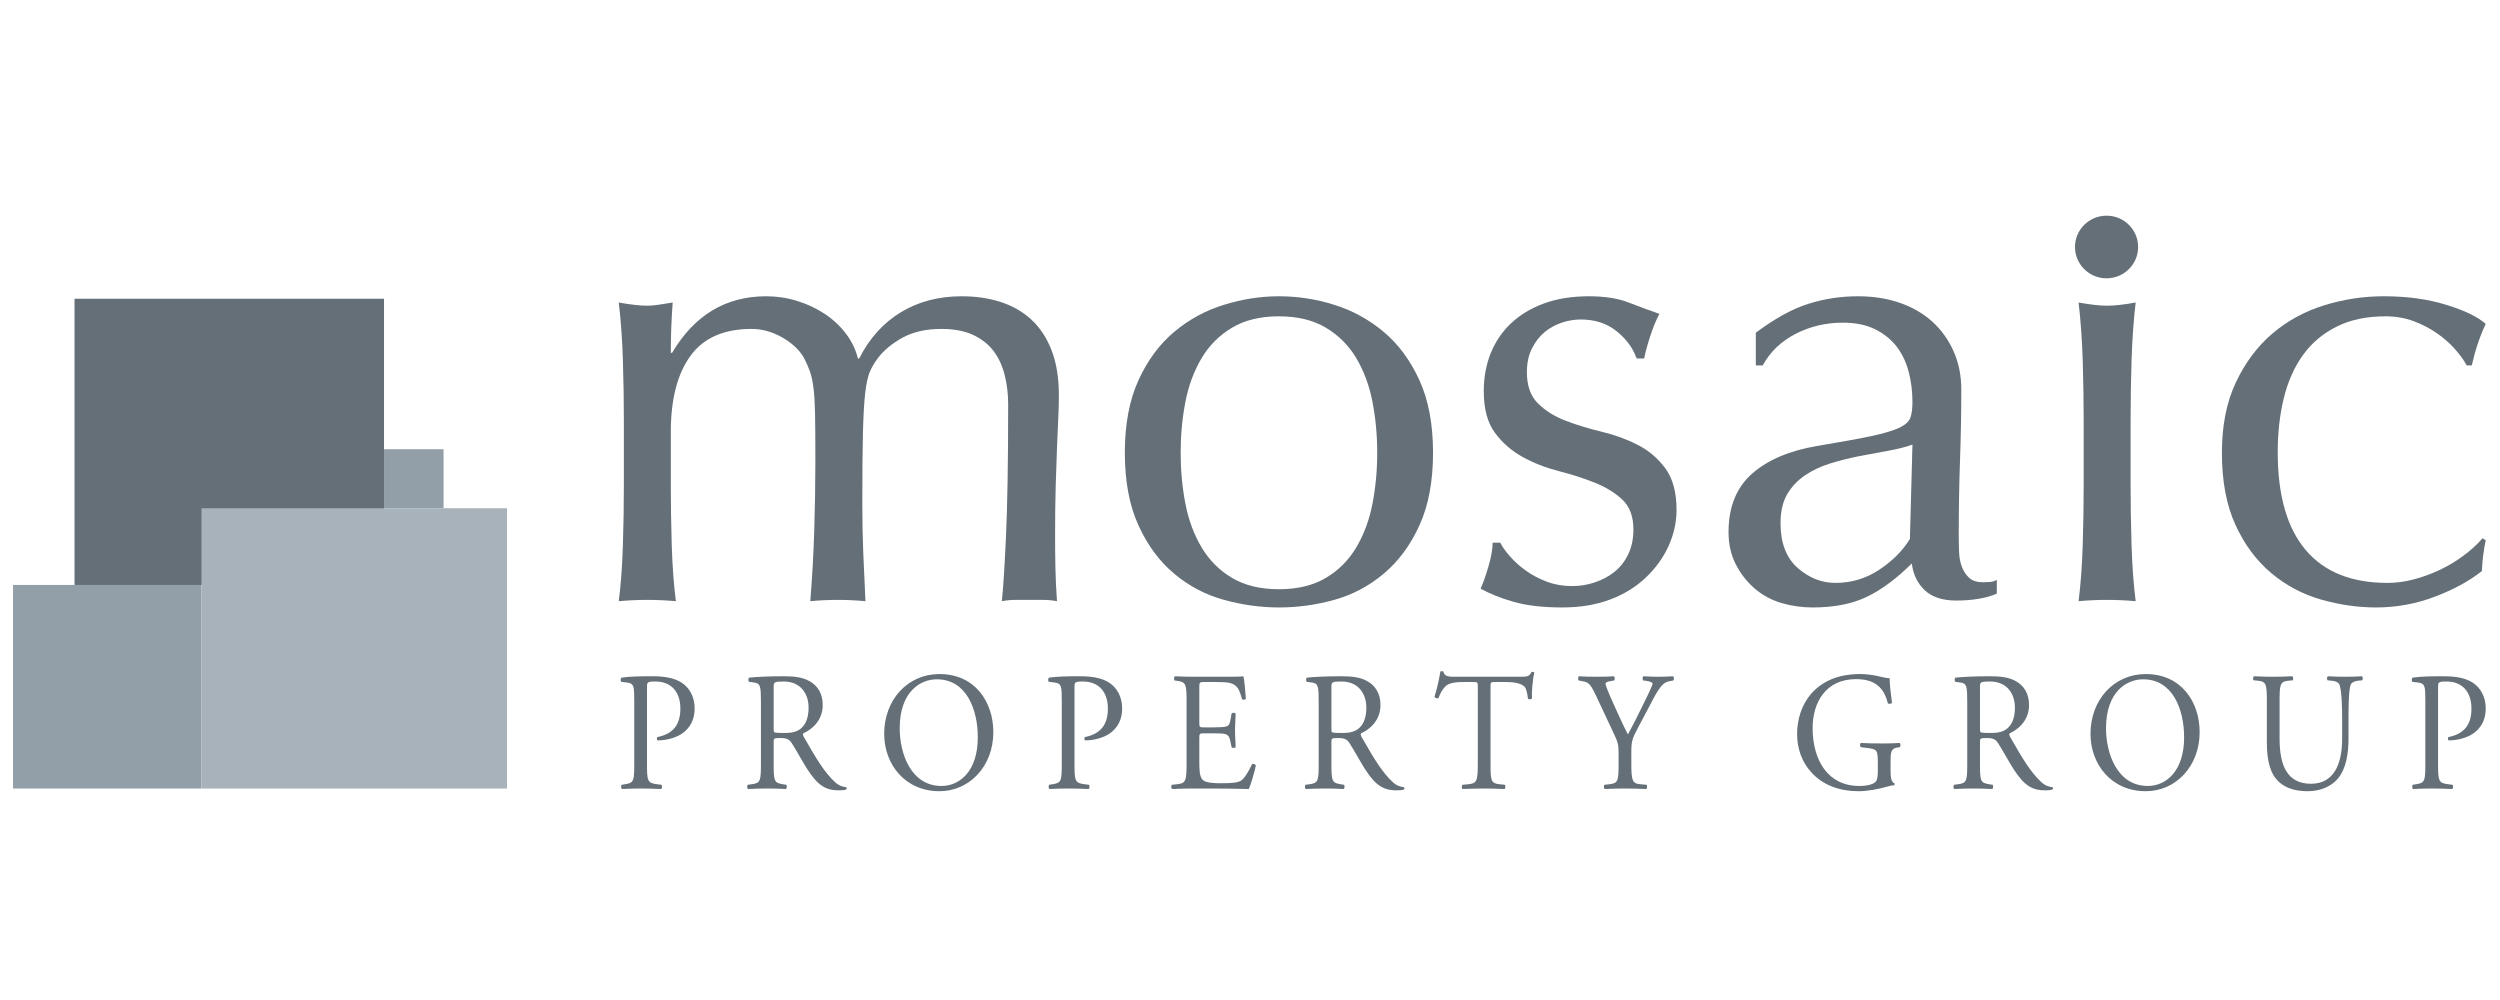 <svg width="320" height="128" viewBox="0 0 320 128" fill="none" xmlns="http://www.w3.org/2000/svg">
<g clip-path="url(#clip0_183_23)">
<path fill-rule="evenodd" clip-rule="evenodd" d="M79.732 46.169C79.65 43.515 79.475 41.026 79.204 38.722C80.719 38.996 81.935 39.129 82.856 39.129C83.29 39.129 83.761 39.089 84.276 39.011C84.791 38.925 85.399 38.832 86.103 38.722C85.941 40.872 85.863 43.016 85.863 45.165H86.025C88.881 40.333 92.9 37.923 98.079 37.923C99.427 37.923 100.748 38.119 102.043 38.524C103.338 38.925 104.51 39.475 105.564 40.175C106.618 40.872 107.519 41.714 108.276 42.703C109.03 43.7 109.543 44.76 109.811 45.887H109.977C111.278 43.307 113.056 41.34 115.308 39.967C117.559 38.605 120.149 37.923 123.082 37.923C124.872 37.923 126.53 38.158 128.05 38.642C129.569 39.129 130.883 39.874 131.997 40.895C133.11 41.918 133.978 43.229 134.602 44.838C135.227 46.449 135.537 48.383 135.537 50.634C135.537 51.546 135.511 52.54 135.454 53.613C135.402 54.688 135.346 55.934 135.293 57.355C135.24 58.775 135.183 60.386 135.131 62.181C135.078 63.983 135.052 66.058 135.052 68.415C135.052 69.871 135.062 71.265 135.091 72.608C135.119 73.943 135.183 75.397 135.293 76.95C134.698 76.838 134.104 76.786 133.509 76.786H131.805H130.018C129.421 76.786 128.827 76.838 128.232 76.95C128.392 75.608 128.567 72.893 128.76 68.821C128.949 64.746 129.045 59.057 129.045 51.76C129.045 50.418 128.896 49.161 128.595 47.981C128.294 46.803 127.818 45.783 127.167 44.917C126.517 44.067 125.645 43.379 124.559 42.867C123.471 42.365 122.114 42.102 120.482 42.102C118.528 42.102 116.869 42.483 115.512 43.229C114.151 43.982 113.091 44.865 112.332 45.887C111.896 46.476 111.556 47.065 111.311 47.654C111.067 48.246 110.879 49.147 110.739 50.353C110.603 51.558 110.512 53.247 110.456 55.421C110.402 57.597 110.377 60.581 110.377 64.395C110.377 66.701 110.416 68.808 110.495 70.713C110.578 72.621 110.67 74.697 110.778 76.95C109.551 76.838 108.375 76.786 107.248 76.786C106.125 76.786 104.95 76.838 103.717 76.95C103.959 73.997 104.127 70.997 104.222 67.938C104.319 64.879 104.369 61.873 104.369 58.919C104.369 56.405 104.355 54.427 104.329 53.013C104.299 51.584 104.232 50.457 104.124 49.634C104.018 48.793 103.87 48.114 103.682 47.576C103.493 47.038 103.235 46.449 102.911 45.808C102.321 44.786 101.389 43.917 100.124 43.189C98.86 42.468 97.551 42.102 96.204 42.102C92.65 42.102 90.037 43.254 88.366 45.567C86.695 47.873 85.863 51.114 85.863 55.304V62.142C85.863 64.552 85.903 67.094 85.981 69.75C86.064 72.405 86.239 74.808 86.511 76.95C85.265 76.838 84.046 76.786 82.856 76.786C81.668 76.786 80.448 76.838 79.204 76.95C79.475 74.808 79.65 72.405 79.732 69.75C79.816 67.094 79.854 64.552 79.854 62.142V53.772C79.854 51.361 79.816 48.82 79.732 46.169Z" fill="#646F77"/>
<path fill-rule="evenodd" clip-rule="evenodd" d="M151.731 64.474C152.137 66.568 152.828 68.429 153.803 70.065C154.777 71.703 156.075 73.008 157.699 73.97C159.322 74.937 161.322 75.422 163.704 75.422C166.085 75.422 168.087 74.937 169.712 73.97C171.334 73.008 172.632 71.703 173.606 70.065C174.581 68.429 175.271 66.568 175.677 64.474C176.083 62.384 176.284 60.21 176.284 57.956C176.284 55.703 176.083 53.536 175.677 51.441C175.271 49.344 174.581 47.485 173.606 45.846C172.632 44.209 171.334 42.915 169.712 41.945C168.087 40.974 166.085 40.489 163.704 40.489C161.322 40.489 159.322 40.974 157.699 41.945C156.075 42.915 154.777 44.209 153.803 45.846C152.828 47.485 152.137 49.344 151.731 51.441C151.325 53.536 151.124 55.703 151.124 57.956C151.124 60.21 151.325 62.384 151.731 64.474ZM145.727 48.665C146.89 46.117 148.415 44.054 150.311 42.468C152.203 40.885 154.331 39.73 156.682 39.011C159.037 38.278 161.377 37.923 163.704 37.923C166.085 37.923 168.441 38.278 170.766 39.011C173.091 39.73 175.202 40.885 177.098 42.468C178.989 44.054 180.52 46.117 181.685 48.665C182.848 51.21 183.429 54.31 183.429 57.956C183.429 61.605 182.848 64.708 181.685 67.251C180.52 69.804 178.989 71.866 177.098 73.446C175.202 75.03 173.091 76.143 170.766 76.786C168.441 77.434 166.085 77.755 163.704 77.755C161.377 77.755 159.037 77.434 156.682 76.786C154.331 76.143 152.203 75.03 150.311 73.446C148.415 71.866 146.89 69.804 145.727 67.251C144.561 64.708 143.979 61.605 143.979 57.956C143.979 54.31 144.561 51.21 145.727 48.665Z" fill="#646F77"/>
<path fill-rule="evenodd" clip-rule="evenodd" d="M193.292 71.232C193.86 71.879 194.536 72.482 195.32 73.046C196.106 73.61 196.997 74.079 197.998 74.455C198.998 74.835 200.069 75.017 201.205 75.017C202.232 75.017 203.22 74.861 204.167 74.532C205.112 74.218 205.954 73.759 206.684 73.171C207.414 72.581 207.995 71.829 208.429 70.917C208.86 70 209.078 68.953 209.078 67.774C209.078 66.111 208.604 64.839 207.659 63.95C206.711 63.07 205.535 62.345 204.128 61.782C202.718 61.218 201.178 60.72 199.501 60.294C197.823 59.863 196.281 59.26 194.873 58.479C193.466 57.699 192.287 56.667 191.342 55.383C190.395 54.099 189.923 52.325 189.923 50.071C189.923 48.296 190.22 46.679 190.815 45.205C191.409 43.727 192.277 42.456 193.414 41.38C194.55 40.307 195.957 39.462 197.634 38.839C199.31 38.224 201.231 37.923 203.399 37.923C205.397 37.923 207.09 38.185 208.471 38.722C209.849 39.261 211.16 39.744 212.405 40.175C211.973 40.974 211.566 41.97 211.19 43.149C210.809 44.327 210.566 45.245 210.46 45.887H209.485C209.049 44.603 208.213 43.445 206.968 42.429C205.723 41.407 204.181 40.894 202.34 40.894C201.528 40.894 200.72 41.026 199.907 41.301C199.095 41.565 198.364 41.97 197.715 42.507C197.067 43.044 196.525 43.739 196.091 44.603C195.655 45.454 195.442 46.476 195.442 47.654C195.442 49.37 195.913 50.709 196.861 51.636C197.81 52.58 198.986 53.313 200.391 53.85C201.799 54.388 203.341 54.859 205.019 55.265C206.698 55.665 208.24 56.23 209.647 56.954C211.055 57.675 212.23 58.683 213.178 59.968C214.122 61.256 214.597 63.031 214.597 65.285C214.597 66.838 214.257 68.361 213.584 69.87C212.907 71.37 211.932 72.726 210.661 73.93C209.39 75.135 207.861 76.079 206.076 76.746C204.289 77.413 202.259 77.754 199.986 77.754C197.498 77.754 195.415 77.512 193.737 77.034C192.059 76.55 190.652 75.987 189.516 75.344C189.84 74.644 190.176 73.694 190.53 72.482C190.883 71.279 191.058 70.268 191.058 69.464H192.032C192.304 70 192.723 70.589 193.292 71.232Z" fill="#646F77"/>
<path fill-rule="evenodd" clip-rule="evenodd" d="M241.603 57.714C240.391 57.929 239.165 58.159 237.925 58.397C236.688 58.643 235.462 58.952 234.251 59.325C233.038 59.705 231.961 60.21 231.02 60.859C230.078 61.499 229.326 62.298 228.757 63.268C228.192 64.239 227.909 65.466 227.909 66.974C227.909 69.49 228.635 71.397 230.092 72.686C231.545 73.97 233.16 74.611 234.937 74.611C236.985 74.611 238.856 74.048 240.552 72.921C242.25 71.794 243.554 70.487 244.469 68.98L244.793 56.914C243.879 57.231 242.815 57.505 241.603 57.714ZM231.482 38.887C233.537 38.236 235.648 37.923 237.813 37.923C239.763 37.923 241.549 38.198 243.174 38.761C244.803 39.324 246.19 40.135 247.342 41.177C248.495 42.226 249.4 43.49 250.058 44.956C250.715 46.437 251.045 48.06 251.045 49.831C251.045 52.889 250.99 55.934 250.88 58.958C250.772 61.997 250.719 65.201 250.719 68.579C250.719 69.227 250.731 69.91 250.76 70.628C250.788 71.358 250.907 72.004 251.125 72.568C251.339 73.132 251.653 73.595 252.06 73.97C252.465 74.348 253.073 74.532 253.885 74.532C254.157 74.532 254.441 74.519 254.737 74.493C255.036 74.468 255.32 74.376 255.591 74.218V75.987C254.991 76.248 254.249 76.474 253.357 76.628C252.466 76.786 251.478 76.87 250.395 76.87C248.637 76.87 247.293 76.426 246.358 75.541C245.424 74.657 244.879 73.517 244.714 72.121C242.772 74.048 240.855 75.475 238.97 76.386C237.081 77.298 234.762 77.754 232.014 77.754C230.663 77.754 229.342 77.566 228.047 77.192C226.756 76.812 225.607 76.196 224.612 75.344C223.612 74.479 222.802 73.446 222.185 72.24C221.564 71.036 221.253 69.654 221.253 68.101C221.253 64.879 222.265 62.384 224.289 60.609C226.31 58.843 229.101 57.664 232.662 57.072C235.57 56.588 237.85 56.175 239.495 55.828C241.14 55.474 242.352 55.114 243.135 54.741C243.917 54.361 244.386 53.921 244.551 53.41C244.714 52.903 244.793 52.239 244.793 51.441C244.793 50.099 244.632 48.807 244.308 47.575C243.981 46.343 243.47 45.271 242.765 44.355C242.061 43.445 241.14 42.703 240.004 42.14C238.867 41.578 237.487 41.301 235.865 41.301C233.699 41.301 231.685 41.782 229.818 42.743C227.952 43.713 226.558 45.056 225.636 46.771H224.745V42.587C227.179 40.766 229.425 39.527 231.482 38.887Z" fill="#646F77"/>
<path fill-rule="evenodd" clip-rule="evenodd" d="M266.589 46.169C266.506 43.515 266.331 41.026 266.059 38.722C267.575 38.996 268.792 39.129 269.714 39.129C270.632 39.129 271.851 38.996 273.366 38.722C273.095 41.026 272.92 43.515 272.837 46.169C272.758 48.82 272.716 51.361 272.716 53.772V62.142C272.716 64.552 272.758 67.094 272.837 69.75C272.92 72.405 273.095 74.808 273.366 76.95C272.121 76.838 270.903 76.786 269.714 76.786C268.52 76.786 267.305 76.838 266.059 76.95C266.331 74.808 266.506 72.405 266.589 69.75C266.668 67.094 266.711 64.552 266.711 62.142V53.772C266.711 51.361 266.668 48.82 266.589 46.169Z" fill="#646F77"/>
<path fill-rule="evenodd" clip-rule="evenodd" d="M286.191 48.945C287.381 46.425 288.935 44.341 290.858 42.703C292.776 41.067 294.983 39.861 297.473 39.089C299.961 38.309 302.507 37.923 305.104 37.923C308.079 37.923 310.744 38.278 313.101 39.011C315.455 39.73 317.142 40.549 318.173 41.459C317.792 42.265 317.452 43.111 317.158 43.994C316.858 44.878 316.601 45.808 316.386 46.771H315.738C315.358 46.07 314.843 45.364 314.196 44.642C313.545 43.917 312.775 43.239 311.881 42.626C310.989 42.01 310.002 41.5 308.918 41.098C307.836 40.7 306.646 40.489 305.348 40.489C302.913 40.489 300.813 40.934 299.056 41.826C297.298 42.703 295.862 43.93 294.755 45.48C293.646 47.038 292.833 48.874 292.318 50.995C291.803 53.117 291.548 55.41 291.548 57.879C291.548 63.401 292.737 67.577 295.119 70.392C297.501 73.21 300.991 74.611 305.592 74.611C306.672 74.611 307.782 74.468 308.918 74.173C310.055 73.877 311.164 73.477 312.247 72.968C313.327 72.457 314.345 71.852 315.289 71.153C316.237 70.459 317.063 69.706 317.766 68.9L318.173 69.142C317.902 70.432 317.737 71.743 317.683 73.092C316.063 74.375 314.045 75.475 311.637 76.386C309.228 77.297 306.728 77.754 304.128 77.754C301.804 77.754 299.463 77.413 297.107 76.746C294.755 76.079 292.629 74.951 290.736 73.366C288.839 71.781 287.314 69.739 286.152 67.21C284.987 64.695 284.404 61.605 284.404 57.956C284.404 54.465 284.999 51.468 286.191 48.945Z" fill="#646F77"/>
<path fill-rule="evenodd" clip-rule="evenodd" d="M273.681 31.615C273.681 33.827 271.871 35.623 269.639 35.623C267.407 35.623 265.597 33.827 265.597 31.615C265.597 29.402 267.407 27.607 269.639 27.607C271.871 27.607 273.681 29.402 273.681 31.615Z" fill="#646F77"/>
<path fill-rule="evenodd" clip-rule="evenodd" d="M82.814 97.677C82.814 99.953 82.854 100.235 84.126 100.386L84.663 100.451C84.782 100.559 84.742 100.928 84.623 100.993C83.49 100.95 82.834 100.928 82.04 100.928C81.205 100.928 80.489 100.95 79.615 100.993C79.496 100.928 79.456 100.581 79.575 100.451L79.993 100.386C81.145 100.213 81.185 99.953 81.185 97.677V89.681C81.185 87.839 81.145 87.471 80.251 87.362L79.536 87.276C79.396 87.146 79.416 86.821 79.575 86.734C80.628 86.582 81.861 86.561 83.51 86.561C85.159 86.561 86.391 86.799 87.326 87.428C88.239 88.056 88.915 89.182 88.915 90.678C88.915 92.672 87.782 93.668 86.928 94.123C86.054 94.579 85.001 94.773 84.185 94.773C84.047 94.709 84.047 94.384 84.166 94.34C86.312 93.907 87.087 92.585 87.087 90.7C87.087 88.598 85.954 87.233 83.888 87.233C82.834 87.233 82.814 87.319 82.814 88.012V97.677Z" fill="#646F77"/>
<path fill-rule="evenodd" clip-rule="evenodd" d="M99.028 92.997C99.028 93.386 99.028 93.625 99.088 93.712C99.148 93.777 99.445 93.82 100.459 93.82C101.174 93.82 101.93 93.733 102.506 93.257C103.043 92.802 103.5 92.043 103.5 90.569C103.5 88.858 102.526 87.233 100.32 87.233C99.088 87.233 99.028 87.319 99.028 87.926V92.997ZM97.399 89.898C97.399 87.839 97.34 87.471 96.524 87.362L95.888 87.276C95.749 87.168 95.749 86.821 95.908 86.734C97.022 86.626 98.392 86.561 100.34 86.561C101.572 86.561 102.744 86.669 103.659 87.211C104.613 87.752 105.308 88.728 105.308 90.245C105.308 92.303 103.817 93.43 102.824 93.864C102.725 93.994 102.824 94.21 102.923 94.384C104.513 97.179 105.567 98.912 106.918 100.148C107.256 100.473 107.753 100.711 108.289 100.754C108.389 100.798 108.408 100.971 108.309 101.057C108.13 101.123 107.812 101.166 107.435 101.166C105.745 101.166 104.732 100.624 103.321 98.436C102.804 97.634 101.989 96.139 101.374 95.163C101.075 94.687 100.757 94.47 99.962 94.47C99.068 94.47 99.028 94.492 99.028 94.947V97.677C99.028 99.953 99.068 100.213 100.221 100.386L100.638 100.451C100.757 100.559 100.718 100.928 100.598 100.993C99.704 100.95 99.028 100.928 98.234 100.928C97.399 100.928 96.684 100.95 95.749 100.993C95.63 100.928 95.59 100.603 95.71 100.451L96.206 100.386C97.359 100.235 97.399 99.953 97.399 97.677V89.898Z" fill="#646F77"/>
<path fill-rule="evenodd" clip-rule="evenodd" d="M125.159 94.383C125.159 90.808 123.708 86.951 119.912 86.951C117.845 86.951 115.163 88.489 115.163 93.235C115.163 96.443 116.594 100.603 120.508 100.603C122.893 100.603 125.159 98.652 125.159 94.383ZM113.176 93.928C113.176 89.594 116.156 86.279 120.25 86.279C124.84 86.279 127.146 89.898 127.146 93.712C127.146 98.089 124.085 101.275 120.25 101.275C115.838 101.275 113.176 97.829 113.176 93.928Z" fill="#646F77"/>
<path fill-rule="evenodd" clip-rule="evenodd" d="M137.536 97.677C137.536 99.953 137.576 100.235 138.848 100.386L139.384 100.451C139.503 100.559 139.463 100.928 139.345 100.993C138.211 100.95 137.556 100.928 136.761 100.928C135.926 100.928 135.211 100.95 134.336 100.993C134.217 100.928 134.178 100.581 134.297 100.451L134.714 100.386C135.867 100.213 135.907 99.953 135.907 97.677V89.681C135.907 87.839 135.867 87.471 134.973 87.362L134.257 87.276C134.117 87.146 134.138 86.821 134.297 86.734C135.35 86.582 136.582 86.561 138.232 86.561C139.881 86.561 141.113 86.799 142.047 87.428C142.961 88.056 143.636 89.182 143.636 90.678C143.636 92.672 142.505 93.668 141.649 94.123C140.775 94.579 139.722 94.773 138.907 94.773C138.768 94.709 138.768 94.384 138.887 94.34C141.033 93.907 141.809 92.585 141.809 90.7C141.809 88.598 140.676 87.233 138.609 87.233C137.556 87.233 137.536 87.319 137.536 88.012V97.677Z" fill="#646F77"/>
<path fill-rule="evenodd" clip-rule="evenodd" d="M151.882 89.876C151.882 87.623 151.842 87.297 150.67 87.145L150.352 87.102C150.233 87.016 150.273 86.625 150.391 86.561C151.246 86.603 151.922 86.625 152.737 86.625H156.473C157.744 86.625 158.917 86.625 159.156 86.561C159.275 86.929 159.395 88.489 159.474 89.443C159.395 89.572 159.076 89.616 158.977 89.486C158.679 88.468 158.5 87.709 157.466 87.428C157.049 87.32 156.413 87.297 155.539 87.297H154.108C153.511 87.297 153.511 87.341 153.511 88.164V92.498C153.511 93.105 153.571 93.105 154.167 93.105H155.32C156.154 93.105 156.771 93.062 157.009 92.975C157.248 92.888 157.387 92.758 157.487 92.216L157.645 91.328C157.745 91.198 158.083 91.198 158.162 91.349C158.162 91.87 158.083 92.715 158.083 93.538C158.083 94.318 158.162 95.142 158.162 95.619C158.083 95.77 157.745 95.77 157.645 95.641L157.466 94.796C157.387 94.405 157.248 94.08 156.85 93.971C156.572 93.885 156.095 93.863 155.32 93.863H154.167C153.571 93.863 153.511 93.885 153.511 94.449V97.504C153.511 98.653 153.571 99.389 153.889 99.757C154.128 100.017 154.545 100.256 156.294 100.256C157.824 100.256 158.4 100.169 158.838 99.931C159.196 99.714 159.732 98.956 160.248 97.829C160.388 97.721 160.666 97.786 160.746 97.981C160.606 98.739 160.109 100.408 159.851 100.993C158.062 100.949 156.294 100.928 154.525 100.928H152.737C151.882 100.928 151.207 100.949 150.034 100.993C149.915 100.928 149.875 100.581 149.994 100.452L150.65 100.386C151.783 100.278 151.882 99.953 151.882 97.677V89.876Z" fill="#646F77"/>
<path fill-rule="evenodd" clip-rule="evenodd" d="M170.421 92.997C170.421 93.386 170.421 93.625 170.48 93.712C170.54 93.777 170.838 93.82 171.852 93.82C172.567 93.82 173.322 93.733 173.899 93.257C174.435 92.802 174.892 92.043 174.892 90.569C174.892 88.858 173.918 87.233 171.713 87.233C170.48 87.233 170.421 87.319 170.421 87.926V92.997ZM168.792 89.898C168.792 87.839 168.732 87.471 167.917 87.362L167.281 87.276C167.142 87.168 167.142 86.821 167.301 86.734C168.414 86.626 169.785 86.561 171.733 86.561C172.965 86.561 174.137 86.669 175.052 87.211C176.006 87.752 176.7 88.728 176.7 90.245C176.7 92.303 175.21 93.43 174.217 93.864C174.118 93.994 174.217 94.21 174.316 94.384C175.906 97.179 176.959 98.912 178.311 100.148C178.648 100.473 179.146 100.711 179.682 100.754C179.781 100.798 179.801 100.971 179.702 101.057C179.523 101.123 179.205 101.166 178.828 101.166C177.138 101.166 176.125 100.624 174.714 98.436C174.197 97.634 173.382 96.139 172.766 95.163C172.468 94.687 172.15 94.47 171.355 94.47C170.461 94.47 170.421 94.492 170.421 94.947V97.677C170.421 99.953 170.461 100.213 171.614 100.386L172.031 100.451C172.15 100.559 172.11 100.928 171.991 100.993C171.097 100.95 170.421 100.928 169.627 100.928C168.792 100.928 168.076 100.95 167.142 100.993C167.023 100.928 166.983 100.603 167.102 100.451L167.599 100.386C168.752 100.235 168.792 99.953 168.792 97.677V89.898Z" fill="#646F77"/>
<path fill-rule="evenodd" clip-rule="evenodd" d="M190.788 97.677C190.788 99.953 190.828 100.278 191.98 100.386L192.616 100.451C192.736 100.538 192.696 100.928 192.577 100.993C191.444 100.95 190.768 100.928 189.973 100.928C189.178 100.928 188.483 100.95 187.211 100.993C187.091 100.928 187.052 100.559 187.211 100.451L187.926 100.386C189.059 100.278 189.159 99.953 189.159 97.677V87.991C189.159 87.319 189.159 87.297 188.562 87.297H187.469C186.615 87.297 185.522 87.341 185.025 87.839C184.548 88.316 184.349 88.793 184.13 89.334C183.972 89.464 183.694 89.356 183.614 89.183C183.932 88.208 184.23 86.821 184.369 85.954C184.429 85.91 184.687 85.889 184.747 85.954C184.866 86.647 185.521 86.626 186.436 86.626H194.484C195.557 86.626 195.736 86.582 196.035 86.019C196.134 85.975 196.352 85.997 196.392 86.084C196.174 86.973 196.035 88.728 196.094 89.378C196.014 89.551 195.676 89.551 195.577 89.421C195.518 88.879 195.379 88.077 195.08 87.839C194.623 87.471 193.868 87.297 192.775 87.297H191.364C190.768 87.297 190.788 87.319 190.788 88.034V97.677Z" fill="#646F77"/>
<path fill-rule="evenodd" clip-rule="evenodd" d="M208.81 97.634C208.81 99.953 208.928 100.3 210.002 100.386L210.757 100.451C210.876 100.581 210.837 100.928 210.718 100.993C209.486 100.949 208.81 100.928 208.015 100.928C207.18 100.928 206.465 100.949 205.411 100.993C205.293 100.928 205.252 100.581 205.372 100.451L205.988 100.386C207.14 100.256 207.18 99.953 207.18 97.634V96.529C207.18 95.337 207.12 95.055 206.544 93.841L204.2 88.858C203.523 87.427 203.225 87.319 202.629 87.211L202.073 87.102C201.954 86.951 201.973 86.647 202.112 86.561C202.748 86.603 203.464 86.626 204.418 86.626C205.332 86.626 206.047 86.603 206.544 86.561C206.723 86.626 206.723 86.973 206.603 87.102L206.345 87.146C205.65 87.254 205.511 87.363 205.511 87.536C205.511 87.752 206.028 88.988 206.127 89.204C206.862 90.808 207.597 92.52 208.372 94.016C208.988 92.867 209.644 91.61 210.24 90.353C210.797 89.226 211.532 87.752 211.532 87.493C211.532 87.363 211.174 87.211 210.697 87.146L210.34 87.102C210.201 86.951 210.221 86.647 210.379 86.561C211.095 86.603 211.671 86.626 212.287 86.626C212.904 86.626 213.46 86.603 214.135 86.561C214.295 86.669 214.314 86.973 214.176 87.102L213.619 87.211C212.586 87.406 211.989 88.771 210.996 90.635L209.744 92.997C208.87 94.644 208.81 94.838 208.81 96.507V97.634Z" fill="#646F77"/>
<path fill-rule="evenodd" clip-rule="evenodd" d="M241.993 98.718C241.993 99.584 242.112 100.104 242.47 100.256C242.53 100.321 242.53 100.451 242.45 100.516C242.211 100.516 241.854 100.603 241.476 100.711C240.423 101.014 238.993 101.275 237.919 101.275C235.554 101.275 233.388 100.559 231.858 98.869C230.666 97.569 230.03 95.857 230.03 93.95C230.03 92.108 230.587 90.244 231.819 88.814C233.15 87.297 235.117 86.279 238.118 86.279C239.25 86.279 240.304 86.518 240.641 86.604C241.019 86.69 241.635 86.842 241.874 86.799C241.874 87.514 241.993 88.641 242.172 89.941C242.112 90.114 241.754 90.136 241.635 90.006C241.079 87.666 239.589 86.929 237.562 86.929C233.706 86.929 232.017 89.919 232.017 93.17C232.017 97.331 233.984 100.603 237.979 100.603C239.211 100.603 239.946 100.321 240.165 99.953C240.264 99.801 240.363 99.411 240.363 98.718V97.85C240.363 96.03 240.304 95.9 239.072 95.749L238.198 95.641C238.038 95.554 238.058 95.163 238.198 95.099C238.773 95.142 239.867 95.163 241.039 95.163C241.814 95.163 242.49 95.142 243.146 95.099C243.285 95.186 243.305 95.51 243.166 95.641L242.848 95.684C242.013 95.792 241.993 96.398 241.993 97.504V98.718Z" fill="#646F77"/>
<path fill-rule="evenodd" clip-rule="evenodd" d="M253.437 92.997C253.437 93.386 253.437 93.625 253.497 93.712C253.557 93.777 253.854 93.82 254.868 93.82C255.583 93.82 256.338 93.733 256.915 93.257C257.452 92.802 257.909 92.043 257.909 90.569C257.909 88.858 256.935 87.233 254.728 87.233C253.497 87.233 253.437 87.319 253.437 87.926V92.997ZM251.807 89.898C251.807 87.839 251.748 87.471 250.933 87.362L250.297 87.276C250.158 87.168 250.158 86.821 250.317 86.734C251.43 86.626 252.801 86.561 254.749 86.561C255.98 86.561 257.154 86.669 258.068 87.211C259.022 87.752 259.717 88.728 259.717 90.245C259.717 92.303 258.226 93.43 257.233 93.864C257.134 93.994 257.233 94.21 257.331 94.384C258.922 97.179 259.976 98.912 261.327 100.148C261.664 100.473 262.162 100.711 262.698 100.754C262.797 100.798 262.817 100.971 262.717 101.057C262.539 101.123 262.221 101.166 261.844 101.166C260.154 101.166 259.141 100.624 257.73 98.436C257.213 97.634 256.398 96.139 255.782 95.163C255.484 94.687 255.166 94.47 254.371 94.47C253.476 94.47 253.437 94.492 253.437 94.947V97.677C253.437 99.953 253.476 100.213 254.629 100.386L255.047 100.451C255.166 100.559 255.126 100.928 255.007 100.993C254.113 100.95 253.437 100.928 252.642 100.928C251.807 100.928 251.092 100.95 250.158 100.993C250.038 100.928 249.999 100.603 250.119 100.451L250.615 100.386C251.767 100.235 251.807 99.953 251.807 97.677V89.898Z" fill="#646F77"/>
<path fill-rule="evenodd" clip-rule="evenodd" d="M279.567 94.383C279.567 90.808 278.116 86.951 274.321 86.951C272.254 86.951 269.571 88.489 269.571 93.235C269.571 96.443 271.002 100.603 274.917 100.603C277.302 100.603 279.567 98.652 279.567 94.383ZM267.584 93.928C267.584 89.594 270.565 86.279 274.658 86.279C279.249 86.279 281.554 89.898 281.554 93.712C281.554 98.089 278.494 101.275 274.658 101.275C270.246 101.275 267.584 97.829 267.584 93.928Z" fill="#646F77"/>
<path fill-rule="evenodd" clip-rule="evenodd" d="M299.795 92.065C299.795 90.721 299.755 88.229 299.417 87.579C299.278 87.319 298.919 87.167 298.423 87.124L297.926 87.081C297.808 86.929 297.847 86.647 297.966 86.561C298.721 86.604 299.456 86.626 300.231 86.626C301.066 86.626 301.603 86.604 302.317 86.561C302.477 86.669 302.457 86.951 302.358 87.081L301.88 87.124C301.384 87.167 301.007 87.362 300.887 87.644C300.609 88.359 300.609 90.851 300.609 92.065V94.513C300.609 96.398 300.331 98.392 299.218 99.693C298.363 100.711 296.893 101.275 295.422 101.275C294.05 101.275 292.68 100.993 291.706 100.083C290.652 99.129 290.156 97.547 290.156 94.968V89.855C290.156 87.6 290.116 87.232 288.963 87.124L288.467 87.081C288.348 86.994 288.387 86.626 288.506 86.561C289.5 86.604 290.176 86.626 290.971 86.626C291.786 86.626 292.441 86.604 293.415 86.561C293.534 86.626 293.574 86.994 293.455 87.081L292.977 87.124C291.825 87.232 291.786 87.6 291.786 89.855V94.535C291.786 98.024 292.779 100.321 295.819 100.321C298.701 100.321 299.795 97.85 299.795 94.557V92.065Z" fill="#646F77"/>
<path fill-rule="evenodd" clip-rule="evenodd" d="M312.072 97.677C312.072 99.953 312.111 100.235 313.384 100.386L313.921 100.451C314.04 100.559 314 100.928 313.881 100.993C312.748 100.95 312.092 100.928 311.297 100.928C310.462 100.928 309.747 100.95 308.872 100.993C308.754 100.928 308.714 100.581 308.833 100.451L309.25 100.386C310.403 100.213 310.443 99.953 310.443 97.677V89.681C310.443 87.839 310.403 87.471 309.508 87.362L308.793 87.276C308.654 87.146 308.673 86.821 308.833 86.734C309.887 86.582 311.119 86.561 312.768 86.561C314.417 86.561 315.649 86.799 316.583 87.428C317.497 88.056 318.173 89.182 318.173 90.678C318.173 92.672 317.04 93.668 316.186 94.123C315.312 94.579 314.258 94.773 313.443 94.773C313.304 94.709 313.304 94.384 313.423 94.34C315.57 93.907 316.346 92.585 316.346 90.7C316.346 88.598 315.212 87.233 313.145 87.233C312.092 87.233 312.072 87.319 312.072 88.012V97.677Z" fill="#646F77"/>
<path fill-rule="evenodd" clip-rule="evenodd" d="M1.667 100.935H25.79V74.875H1.667V100.935Z" fill="#939FA8"/>
<path fill-rule="evenodd" clip-rule="evenodd" d="M9.539 74.875H49.155V38.24H9.539V74.875Z" fill="#646F77"/>
<path fill-rule="evenodd" clip-rule="evenodd" d="M49.155 65.056H56.776V57.499H49.155V65.056Z" fill="#939FA8"/>
<path fill-rule="evenodd" clip-rule="evenodd" d="M25.79 100.935H64.901V65.056H25.79V100.935Z" fill="#A7B2BA"/>
</g>
<defs>
<clipPath id="clip0_183_23">
<rect width="316.667" height="75" fill="white" transform="translate(1.667 27)"/>
</clipPath>
</defs>
</svg>
